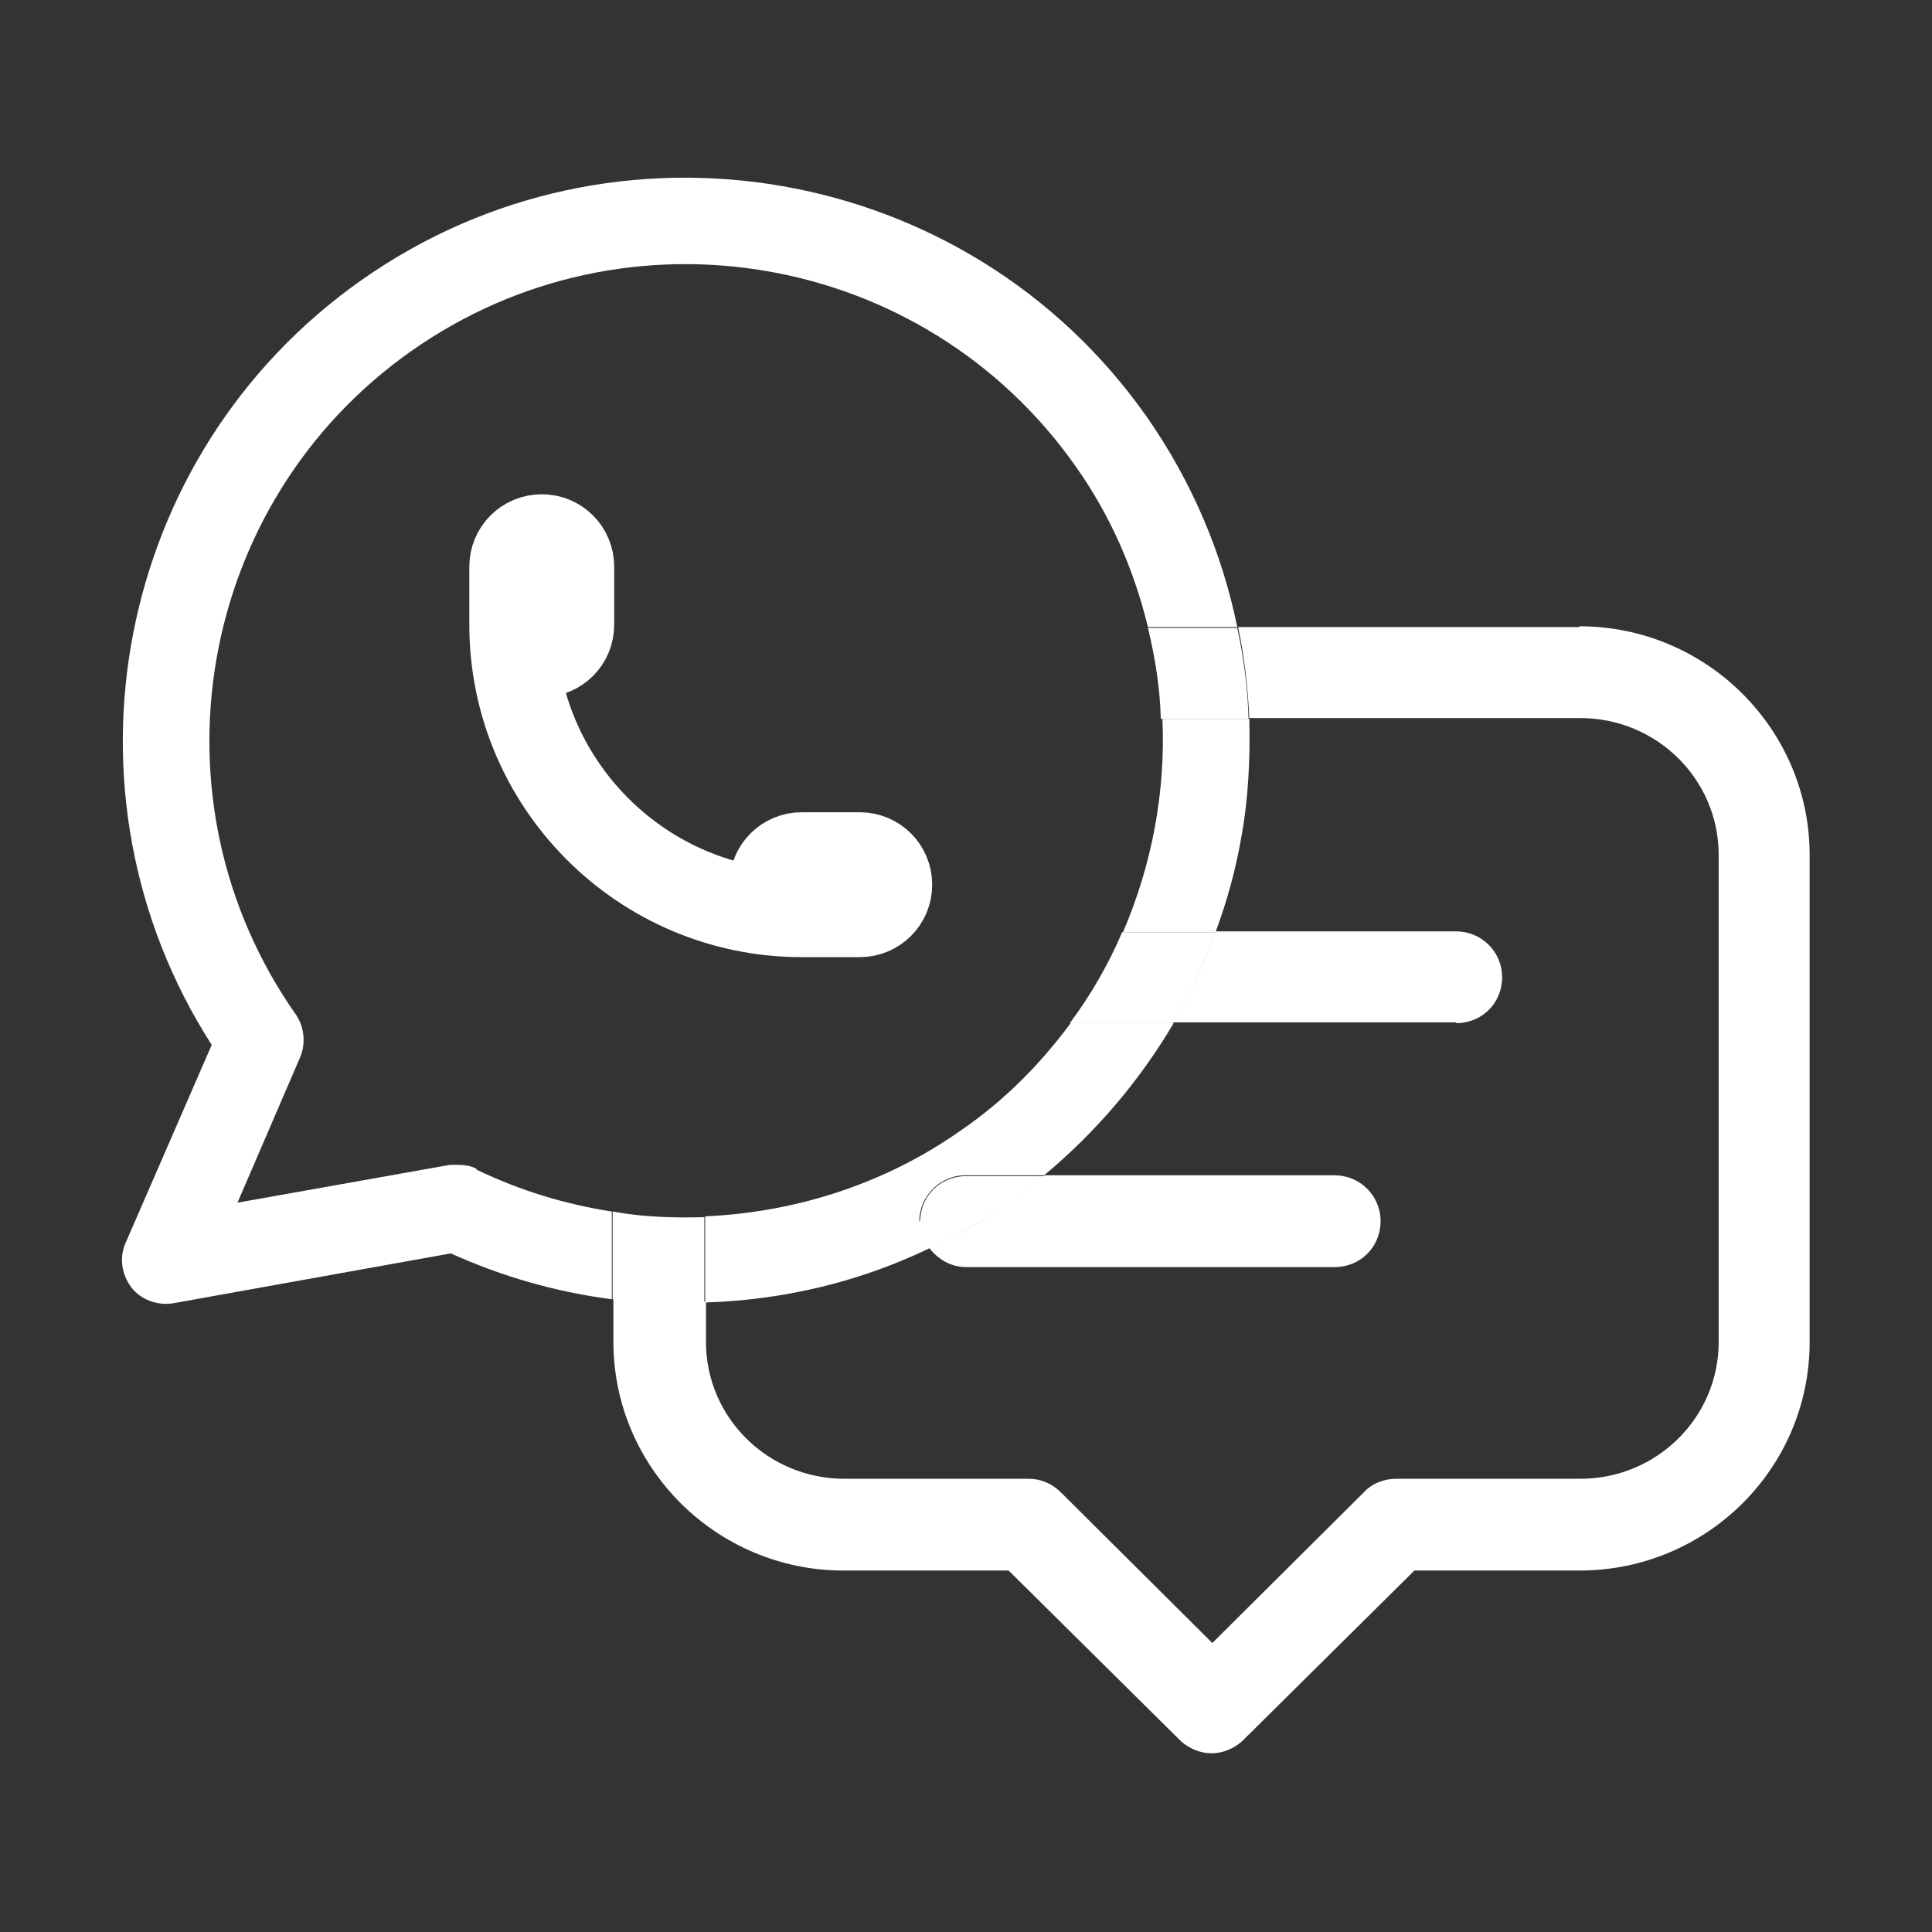 <svg width="24" height="24" viewBox="0 0 24 24" fill="none" xmlns="http://www.w3.org/2000/svg">
<rect x="0" y="0" width="24" height="24" fill="#333333" stroke="none"/>
<g clip-path="url(#clip0_138_2)">
<mask id="mask0_138_2" style="mask-type:luminance" maskUnits="userSpaceOnUse" x="0" y="0" width="24" height="24">
<path d="M24 0H0V24H24V0Z" fill="white"/>
</mask>
<g mask="url(#mask0_138_2)">
<path d="M18.09 12.71C18.41 12.71 18.66 12.46 18.66 12.14C18.66 11.82 18.4 11.57 18.09 11.57H15.1C14.96 11.97 14.78 12.34 14.57 12.7H18.09V12.71Z" fill="white"/>
<path d="M11.55 15.51C11.65 15.64 11.81 15.74 12 15.74H16.58C16.9 15.74 17.15 15.49 17.15 15.17C17.15 14.85 16.89 14.6 16.58 14.6H12.98C12.84 14.71 12.71 14.82 12.56 14.92C12.24 15.15 11.9 15.34 11.55 15.5V15.51Z" fill="white"/>
<path d="M19.62 7.79H15.38C15.46 8.16 15.5 8.54 15.52 8.92H19.63C20.58 8.92 21.35 9.68 21.35 10.62V16.67C21.35 17.61 20.58 18.37 19.63 18.37H17.34C17.19 18.37 17.04 18.43 16.94 18.54L15.06 20.41L13.18 18.54C13.07 18.43 12.93 18.37 12.78 18.37H10.49C9.54 18.37 8.77 17.61 8.77 16.67V16.17C8.69 16.17 8.62 16.19 8.54 16.19C8.23 16.19 7.93 16.16 7.62 16.12V16.67C7.62 18.23 8.9 19.51 10.48 19.51H12.53L14.65 21.61C14.76 21.72 14.91 21.78 15.05 21.78C15.19 21.78 15.34 21.72 15.45 21.61L17.57 19.51H19.62C21.2 19.51 22.48 18.24 22.48 16.67V10.62C22.48 9.06 21.2 7.78 19.62 7.78V7.79Z" fill="white"/>
<path d="M13.94 11.58H15.1C15.24 11.2 15.35 10.81 15.42 10.4C15.51 9.91 15.53 9.42 15.52 8.93H14.44C14.48 9.84 14.31 10.74 13.95 11.58H13.94Z" fill="white"/>
<path d="M11.42 15.17C11.42 14.86 11.68 14.6 11.99 14.6H12.97C13.62 14.06 14.16 13.42 14.58 12.71H13.3C12.93 13.21 12.48 13.67 11.94 14.04C10.99 14.71 9.88 15.06 8.76 15.11V16.18C9.72 16.15 10.67 15.93 11.56 15.5C11.49 15.4 11.43 15.29 11.43 15.16L11.42 15.17Z" fill="white"/>
<path d="M5.92 14.52C5.85 14.48 5.76 14.47 5.68 14.47C5.65 14.47 5.62 14.47 5.59 14.47L2.95 14.94L3.73 13.13C3.8 12.96 3.78 12.76 3.68 12.61C1.8 9.94 2.44 6.24 5.11 4.36C7.78 2.48 11.48 3.12 13.36 5.79C13.8 6.41 14.09 7.09 14.26 7.79H15.37C15.18 6.86 14.8 5.97 14.24 5.17C12.02 2.02 7.64 1.26 4.49 3.48C1.42 5.64 0.62 9.85 2.63 12.98L1.56 15.44C1.48 15.62 1.51 15.83 1.63 15.99C1.75 16.15 1.96 16.22 2.15 16.19L5.6 15.57C6.24 15.86 6.91 16.05 7.6 16.14V15.05C7.02 14.96 6.46 14.79 5.92 14.53V14.52Z" fill="white"/>
<path d="M14.57 12.71C14.78 12.35 14.96 11.97 15.1 11.58H13.94C13.77 11.98 13.55 12.36 13.29 12.71H14.57Z" fill="white"/>
<path d="M11.42 15.17C11.42 15.3 11.47 15.42 11.55 15.51C11.9 15.34 12.24 15.15 12.56 14.93C12.7 14.83 12.84 14.72 12.98 14.61H12C11.68 14.61 11.43 14.86 11.43 15.18L11.42 15.17Z" fill="white"/>
<path d="M14.43 8.93H15.51C15.5 8.55 15.45 8.17 15.37 7.8H14.26C14.35 8.17 14.41 8.55 14.42 8.93H14.43Z" fill="white"/>
<path d="M8.75 16.19V15.12C8.37 15.13 7.99 15.12 7.61 15.05V16.14C7.92 16.18 8.22 16.21 8.53 16.21C8.61 16.21 8.68 16.2 8.76 16.19H8.75Z" fill="white"/>
<path d="M6.37 7.76C6.37 7.96 6.53 8.12 6.73 8.12C6.93 8.12 7.09 7.96 7.09 7.76V7.04C7.09 6.84 6.93 6.68 6.73 6.68C6.53 6.68 6.37 6.84 6.37 7.04V7.76ZM6.37 7.76C6.37 9.74 7.98 11.35 9.96 11.35M9.96 11.35H10.68C10.88 11.35 11.04 11.19 11.04 10.99C11.04 10.79 10.88 10.63 10.68 10.63H9.96C9.76 10.63 9.6 10.79 9.6 10.99C9.6 11.19 9.76 11.35 9.96 11.35Z" stroke="white" stroke-width="1.08" stroke-linecap="round" stroke-linejoin="round"/>
</g>
</g>
<defs>
<clipPath id="clip0_138_2">
<rect width="24" height="24" fill="white"/>
</clipPath>
</defs>
</svg>
